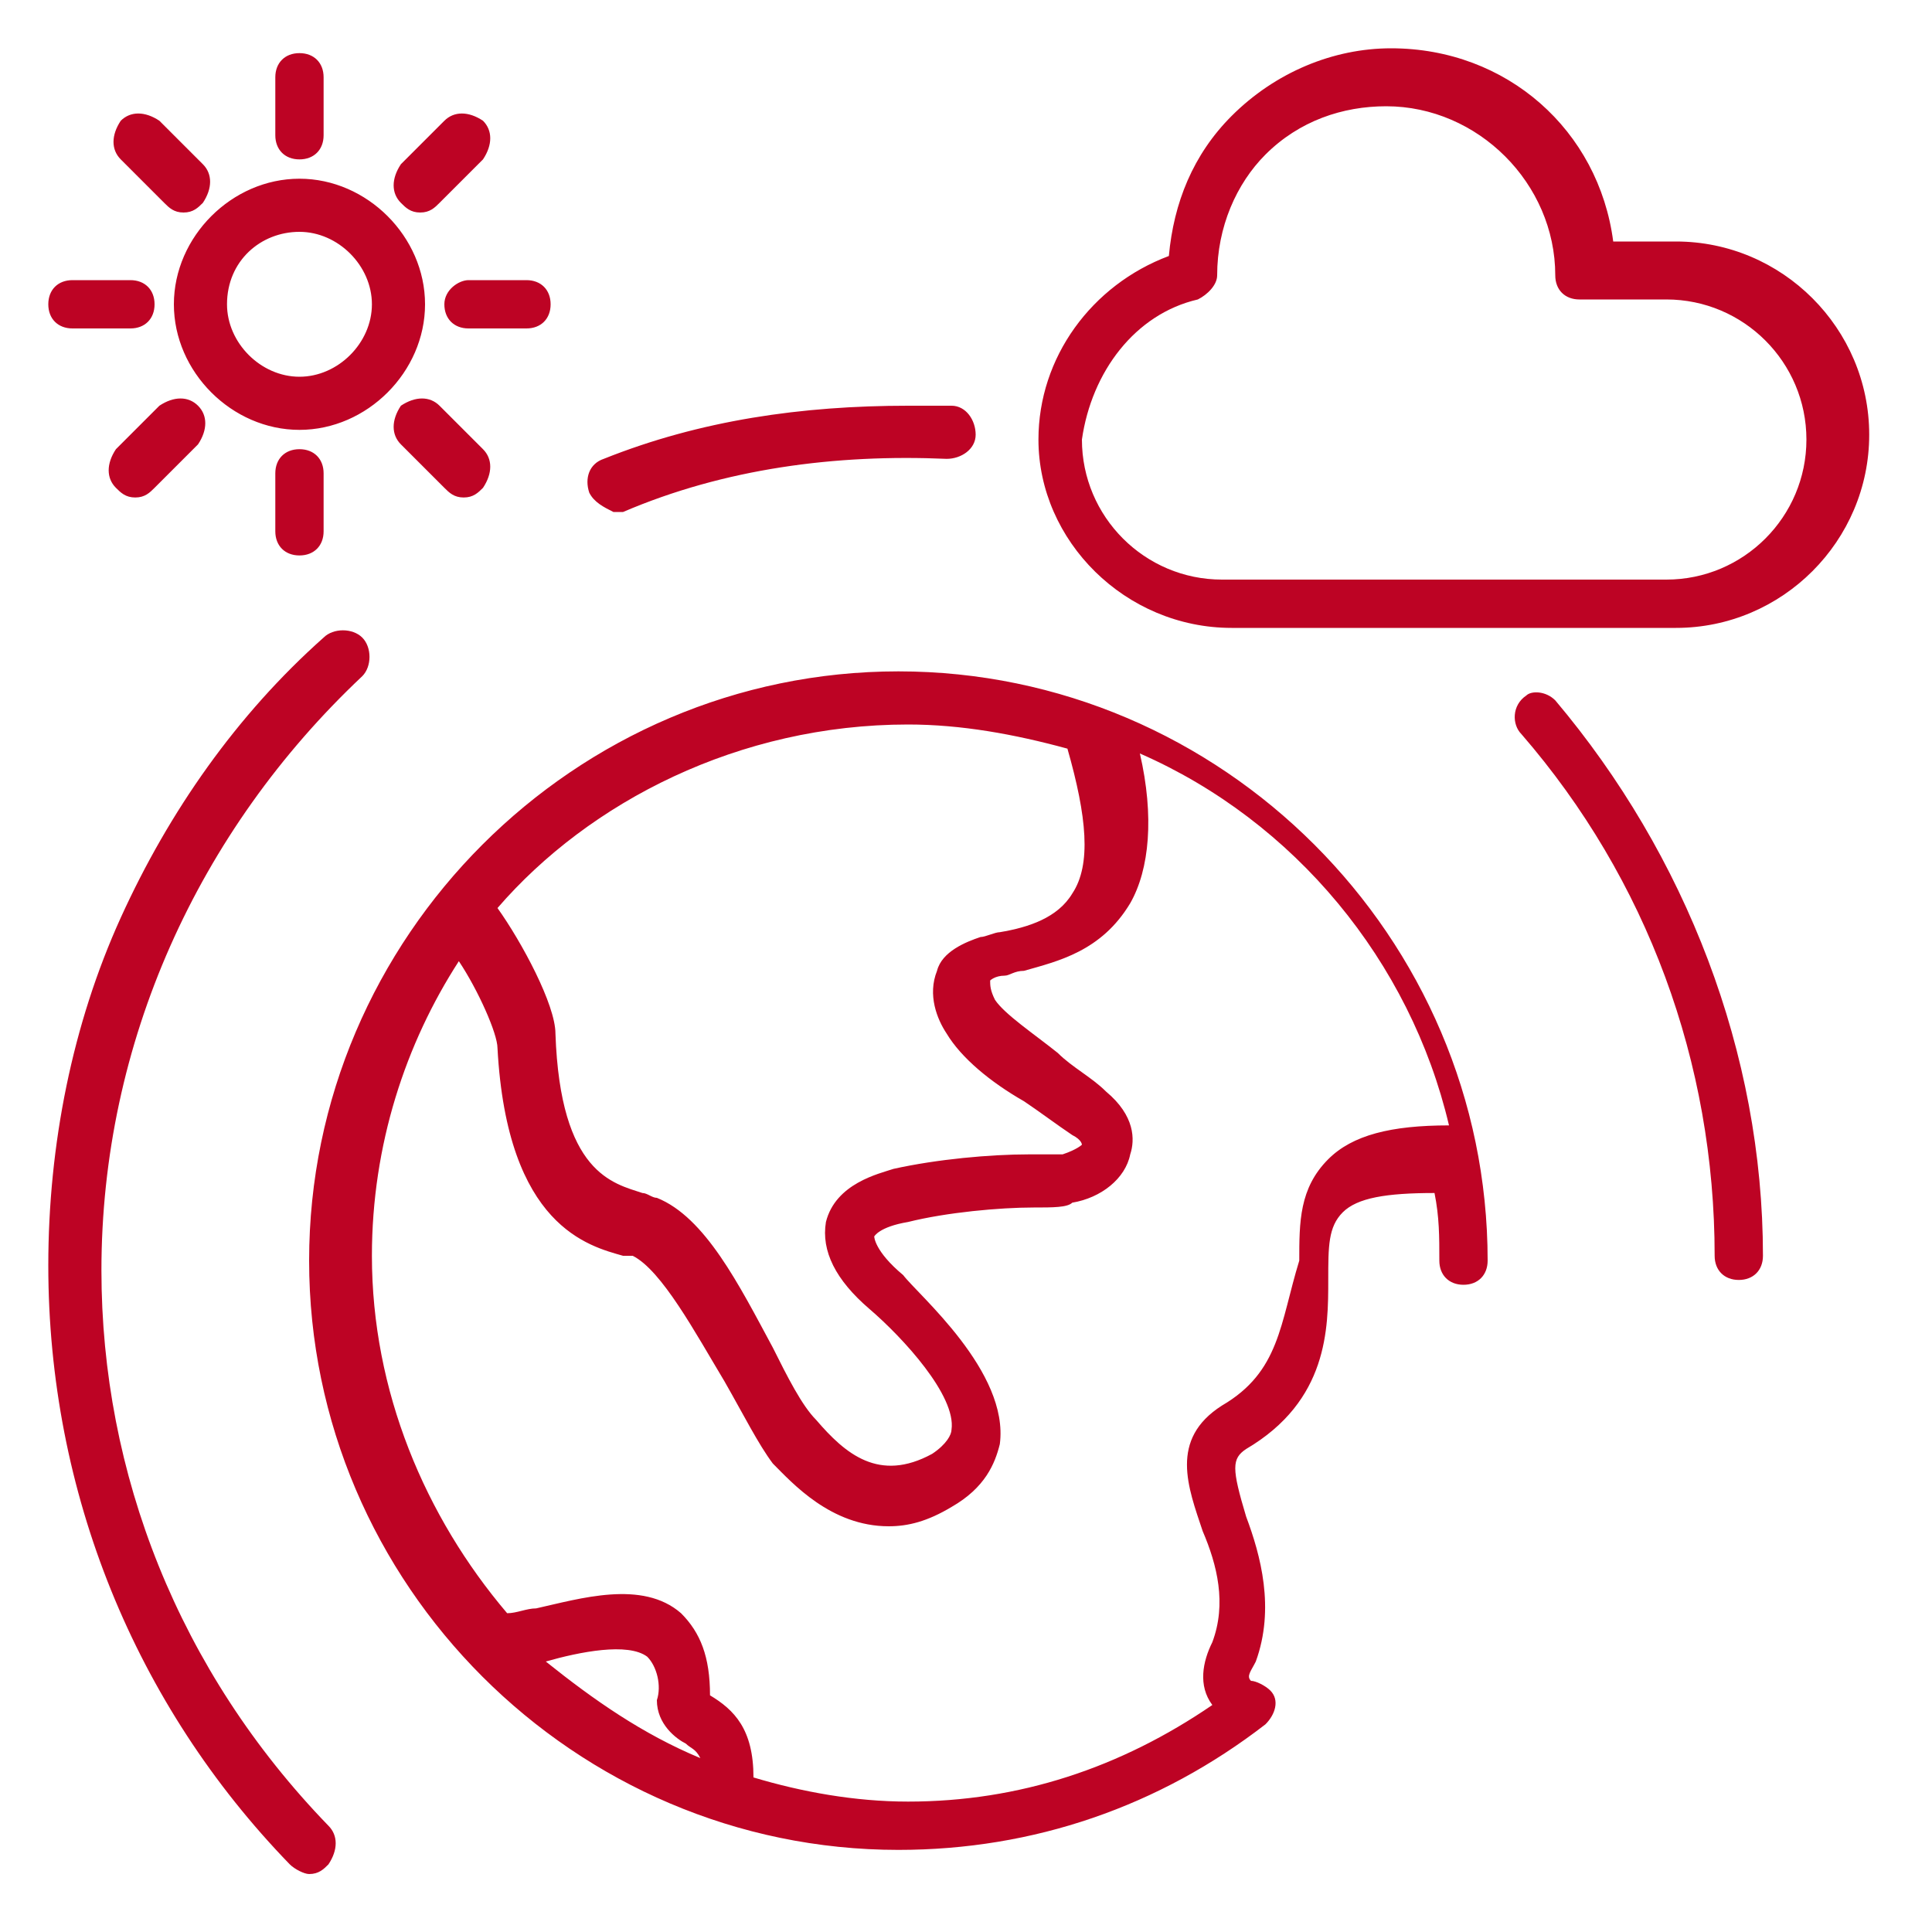 <svg width="60" height="60" viewBox="0 0 60 60" fill="none" xmlns="http://www.w3.org/2000/svg">
<path d="M38.7 45C41.25 43.5 41.25 41.25 41.25 39.75C41.25 38.7 41.25 38.1 41.7 37.65C42.15 37.2 43.05 37.05 44.55 37.05C44.7 37.8 44.7 38.4 44.7 39.15C44.7 39.6 45 39.9 45.45 39.9C45.9 39.9 46.2 39.6 46.2 39.15C46.2 29.1 37.95 20.85 27.9 20.85C17.85 20.85 9.6 29.1 9.6 39.15C9.6 49.2 17.85 57.45 27.9 57.45C32.1 57.45 36 56.1 39.3 53.55C39.6 53.25 39.75 52.8 39.45 52.5C39.3 52.35 39 52.2 38.85 52.2C38.7 52.05 38.85 51.9 39 51.6C39.6 49.95 39.15 48.3 38.7 47.1C38.25 45.6 38.25 45.3 38.7 45ZM28.2 22.5C29.85 22.5 31.5 22.8 33.15 23.25C33.75 25.35 33.9 26.85 33.3 27.75C32.85 28.5 31.95 28.8 31.05 28.95C30.9 28.95 30.6 29.1 30.45 29.1C30 29.25 29.25 29.55 29.1 30.15C28.8 30.9 29.1 31.65 29.4 32.1C29.85 32.85 30.75 33.6 31.8 34.2C32.25 34.5 32.85 34.95 33.3 35.25C33.6 35.4 33.6 35.55 33.6 35.55C33.6 35.55 33.45 35.7 33 35.85C32.85 35.85 32.4 35.85 31.95 35.85C30.75 35.85 29.1 36 27.75 36.3C27.3 36.45 25.95 36.75 25.65 37.95C25.5 38.85 25.95 39.75 27 40.65C28.05 41.55 29.7 43.35 29.55 44.4C29.55 44.55 29.4 44.85 28.95 45.15C27.3 46.05 26.25 45.15 25.35 44.1C24.9 43.65 24.45 42.75 24 41.85C22.95 39.9 21.9 37.8 20.4 37.2C20.25 37.2 20.1 37.05 19.95 37.05C19.05 36.75 17.4 36.45 17.25 32.1C17.25 31.2 16.2 29.25 15.45 28.2C18.3 24.9 22.95 22.5 28.2 22.5ZM21.3 54.15C21.45 54.3 21.6 54.3 21.75 54.6C19.95 53.85 18.45 52.8 16.95 51.6C18 51.3 19.5 51 20.1 51.45C20.4 51.75 20.55 52.35 20.4 52.8C20.4 53.55 21 54 21.3 54.15ZM37.95 43.65C36.3 44.7 36.9 46.2 37.35 47.55C37.8 48.6 38.1 49.8 37.65 51C37.35 51.6 37.2 52.35 37.65 52.95C34.8 54.9 31.65 55.95 28.2 55.95C26.55 55.95 24.9 55.65 23.4 55.2C23.4 53.7 22.8 53.1 22.05 52.65C22.05 51.45 21.75 50.7 21.15 50.1C19.95 49.05 18 49.65 16.65 49.95C16.35 49.95 16.05 50.1 15.75 50.1C13.2 47.1 11.55 43.2 11.55 39C11.55 35.55 12.6 32.4 14.25 29.85C14.85 30.75 15.45 32.1 15.45 32.55C15.75 38.1 18.3 38.7 19.35 39C19.5 39 19.5 39 19.65 39C20.55 39.45 21.6 41.4 22.5 42.9C23.1 43.95 23.55 44.85 24 45.45C24.6 46.05 25.8 47.4 27.6 47.4C28.2 47.4 28.8 47.25 29.55 46.8C30.6 46.2 30.9 45.45 31.05 44.85C31.35 42.6 28.5 40.2 28.05 39.6C27.15 38.85 27.15 38.4 27.15 38.4C27.15 38.4 27.3 38.1 28.2 37.95C29.4 37.65 31.05 37.5 32.1 37.5C32.7 37.5 33.15 37.5 33.3 37.35C34.2 37.2 34.95 36.6 35.1 35.85C35.25 35.4 35.25 34.65 34.35 33.9C33.9 33.45 33.3 33.15 32.85 32.7C32.1 32.1 31.2 31.5 30.9 31.05C30.75 30.75 30.75 30.6 30.75 30.45C30.75 30.45 30.9 30.3 31.2 30.3C31.35 30.3 31.5 30.15 31.8 30.15C32.85 29.85 34.2 29.55 35.1 28.05C35.7 27 35.85 25.35 35.4 23.4C40.2 25.5 43.8 29.85 45 34.95C43.2 34.95 42 35.25 41.25 36C40.35 36.9 40.35 37.95 40.35 39.15C39.75 41.1 39.75 42.6 37.95 43.65ZM48.3 21.75C52.35 26.55 54.75 32.7 54.75 39C54.75 39.45 54.45 39.75 54 39.75C53.55 39.75 53.25 39.45 53.25 39C53.25 33 51.15 27.3 47.25 22.8C46.95 22.5 46.95 21.9 47.4 21.6C47.55 21.45 48 21.45 48.3 21.75ZM10.2 56.7C10.5 57 10.5 57.45 10.2 57.9C10.05 58.05 9.9 58.2 9.6 58.2C9.45 58.2 9.15 58.05 9 57.9C4.2 52.95 1.5 46.35 1.5 39.3C1.5 35.55 2.25 31.8 3.75 28.5C5.25 25.2 7.35 22.2 10.05 19.8C10.35 19.5 10.95 19.5 11.25 19.8C11.55 20.1 11.55 20.7 11.25 21C6.15 25.8 3.15 32.4 3.15 39.45C3.15 45.75 5.55 51.9 10.2 56.7ZM18.3 15.3C18.15 14.85 18.3 14.4 18.75 14.25C21.75 13.05 24.9 12.6 28.2 12.6C28.65 12.6 29.1 12.6 29.55 12.6C30 12.6 30.3 13.05 30.3 13.5C30.3 13.95 29.85 14.25 29.4 14.25C25.95 14.1 22.5 14.55 19.35 15.9C19.2 15.9 19.2 15.9 19.05 15.9C18.75 15.75 18.45 15.6 18.3 15.3ZM14.55 8.7H16.35C16.8 8.7 17.1 9 17.1 9.45C17.1 9.9 16.8 10.2 16.35 10.2H14.55C14.1 10.2 13.8 9.9 13.8 9.45C13.8 9 14.25 8.7 14.55 8.7ZM13.65 12.6L15 13.95C15.3 14.25 15.3 14.7 15 15.15C14.85 15.3 14.7 15.45 14.4 15.45C14.1 15.45 13.95 15.3 13.8 15.15L12.45 13.8C12.15 13.5 12.15 13.05 12.45 12.6C12.9 12.3 13.35 12.3 13.65 12.6ZM12.45 6.3C12.15 6 12.15 5.55 12.45 5.1L13.8 3.75C14.1 3.45 14.55 3.45 15 3.75C15.3 4.05 15.3 4.5 15 4.95L13.65 6.3C13.5 6.45 13.35 6.6 13.05 6.6C12.75 6.6 12.6 6.45 12.45 6.3ZM6.15 12.6C6.45 12.9 6.45 13.35 6.15 13.8L4.8 15.15C4.65 15.3 4.5 15.45 4.2 15.45C3.9 15.45 3.75 15.3 3.6 15.15C3.3 14.85 3.3 14.4 3.6 13.95L4.95 12.6C5.4 12.3 5.85 12.3 6.15 12.6ZM3.75 4.95C3.45 4.65 3.45 4.2 3.75 3.75C4.05 3.45 4.5 3.45 4.95 3.75L6.3 5.1C6.6 5.4 6.6 5.85 6.3 6.3C6.15 6.45 6 6.6 5.7 6.6C5.4 6.6 5.25 6.45 5.1 6.3L3.75 4.95ZM8.55 4.2V2.4C8.55 1.95 8.85 1.65 9.3 1.65C9.75 1.65 10.05 1.95 10.05 2.4V4.2C10.05 4.65 9.75 4.95 9.3 4.95C8.85 4.95 8.55 4.65 8.55 4.2ZM1.5 9.45C1.5 9 1.8 8.7 2.25 8.7H4.05C4.5 8.7 4.8 9 4.8 9.45C4.8 9.9 4.5 10.2 4.05 10.2H2.25C1.8 10.2 1.5 9.9 1.5 9.45ZM9.3 13.95C9.75 13.95 10.05 14.25 10.05 14.7V16.5C10.05 16.95 9.75 17.25 9.3 17.25C8.85 17.25 8.55 16.95 8.55 16.5V14.7C8.55 14.25 8.85 13.95 9.3 13.95ZM9.3 13.35C11.4 13.35 13.2 11.55 13.2 9.45C13.2 7.35 11.4 5.55 9.3 5.55C7.2 5.55 5.4 7.35 5.4 9.45C5.4 11.55 7.2 13.35 9.3 13.35ZM9.3 7.2C10.5 7.2 11.55 8.25 11.55 9.45C11.55 10.65 10.5 11.7 9.3 11.7C8.1 11.7 7.05 10.65 7.05 9.45C7.05 8.1 8.1 7.2 9.3 7.2ZM38.25 19.5H52.05C55.35 19.5 58.05 16.8 58.05 13.5C58.05 10.2 55.35 7.5 52.05 7.5H50.1C49.65 4.05 46.8 1.5 43.2 1.5C41.4 1.5 39.6 2.25 38.25 3.6C37.05 4.8 36.45 6.3 36.3 7.95C33.9 8.85 32.25 11.1 32.25 13.65C32.25 16.8 34.95 19.5 38.25 19.5ZM37.2 9.3C37.5 9.15 37.8 8.85 37.8 8.55C37.8 7.05 38.4 5.7 39.3 4.8C40.35 3.75 41.7 3.3 43.05 3.3C45.9 3.3 48.3 5.7 48.3 8.55C48.3 9 48.6 9.3 49.05 9.3H51.75C54.15 9.3 56.1 11.25 56.1 13.65C56.1 16.05 54.15 18 51.75 18H37.95C35.55 18 33.6 16.05 33.6 13.65C33.9 11.55 35.25 9.75 37.2 9.3Z" fill="#BD0324"/>
</svg>
